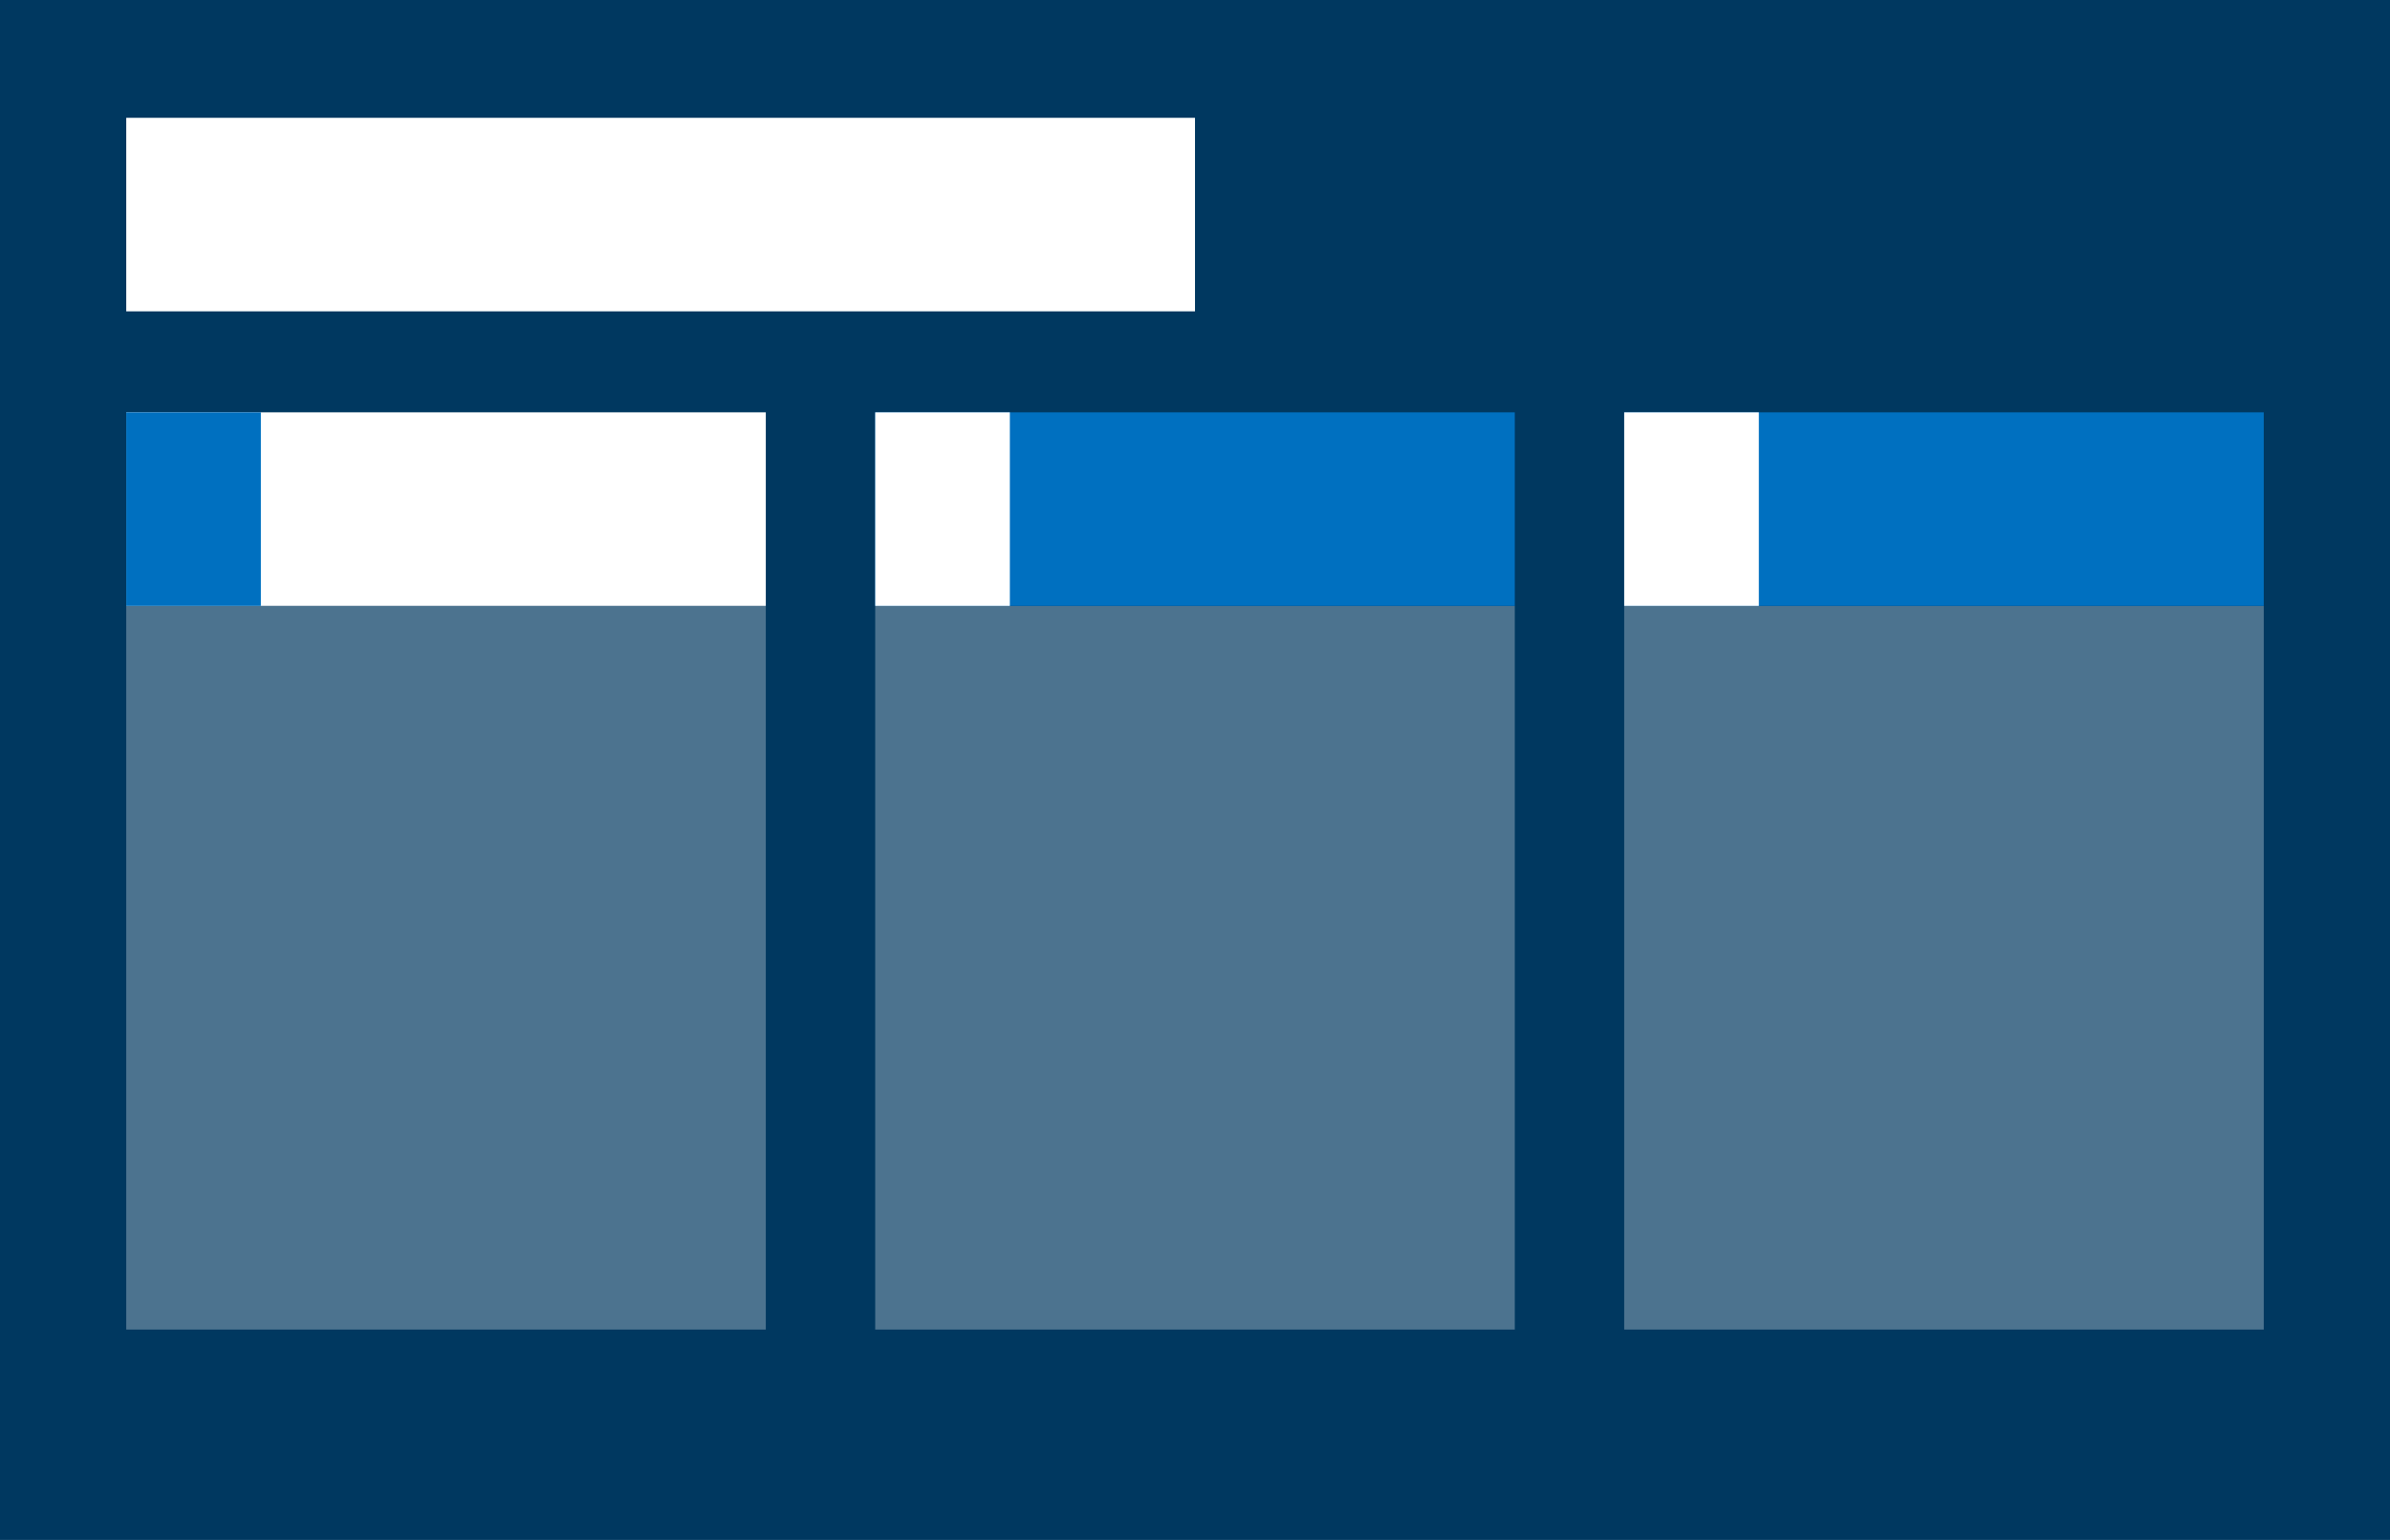 <svg xmlns="http://www.w3.org/2000/svg" width="284" height="183" viewBox="0 0 284 183">
  <g id="グループ_29" data-name="グループ 29" transform="translate(-27 -508)">
    <rect id="長方形_39" data-name="長方形 39" width="284" height="183" transform="translate(27 508)" fill="#003860"/>
    <rect id="長方形_40" data-name="長方形 40" width="127" height="23" transform="translate(42 522)" fill="#fff"/>
    <g id="グループ_15" data-name="グループ 15" transform="translate(0 217)">
      <rect id="長方形_34" data-name="長方形 34" width="76" height="86" transform="translate(42 363)" fill="rgba(255,255,255,0.3)"/>
      <rect id="長方形_35" data-name="長方形 35" width="76" height="23" transform="translate(42 340)" fill="#fff"/>
      <rect id="長方形_36" data-name="長方形 36" width="16" height="23" transform="translate(42 340)" fill="#0070c0"/>
    </g>
    <g id="グループ_16" data-name="グループ 16" transform="translate(89 217)">
      <rect id="長方形_34-2" data-name="長方形 34" width="76" height="86" transform="translate(42 363)" fill="rgba(255,255,255,0.3)"/>
      <rect id="長方形_35-2" data-name="長方形 35" width="76" height="23" transform="translate(42 340)" fill="#0070c0"/>
      <rect id="長方形_36-2" data-name="長方形 36" width="16" height="23" transform="translate(42 340)" fill="#fff"/>
    </g>
    <g id="グループ_17" data-name="グループ 17" transform="translate(178 217)">
      <rect id="長方形_34-3" data-name="長方形 34" width="76" height="86" transform="translate(42 363)" fill="rgba(255,255,255,0.3)"/>
      <rect id="長方形_35-3" data-name="長方形 35" width="76" height="23" transform="translate(42 340)" fill="#0070c0"/>
      <rect id="長方形_36-3" data-name="長方形 36" width="16" height="23" transform="translate(42 340)" fill="#fff"/>
    </g>
  </g>
</svg>
